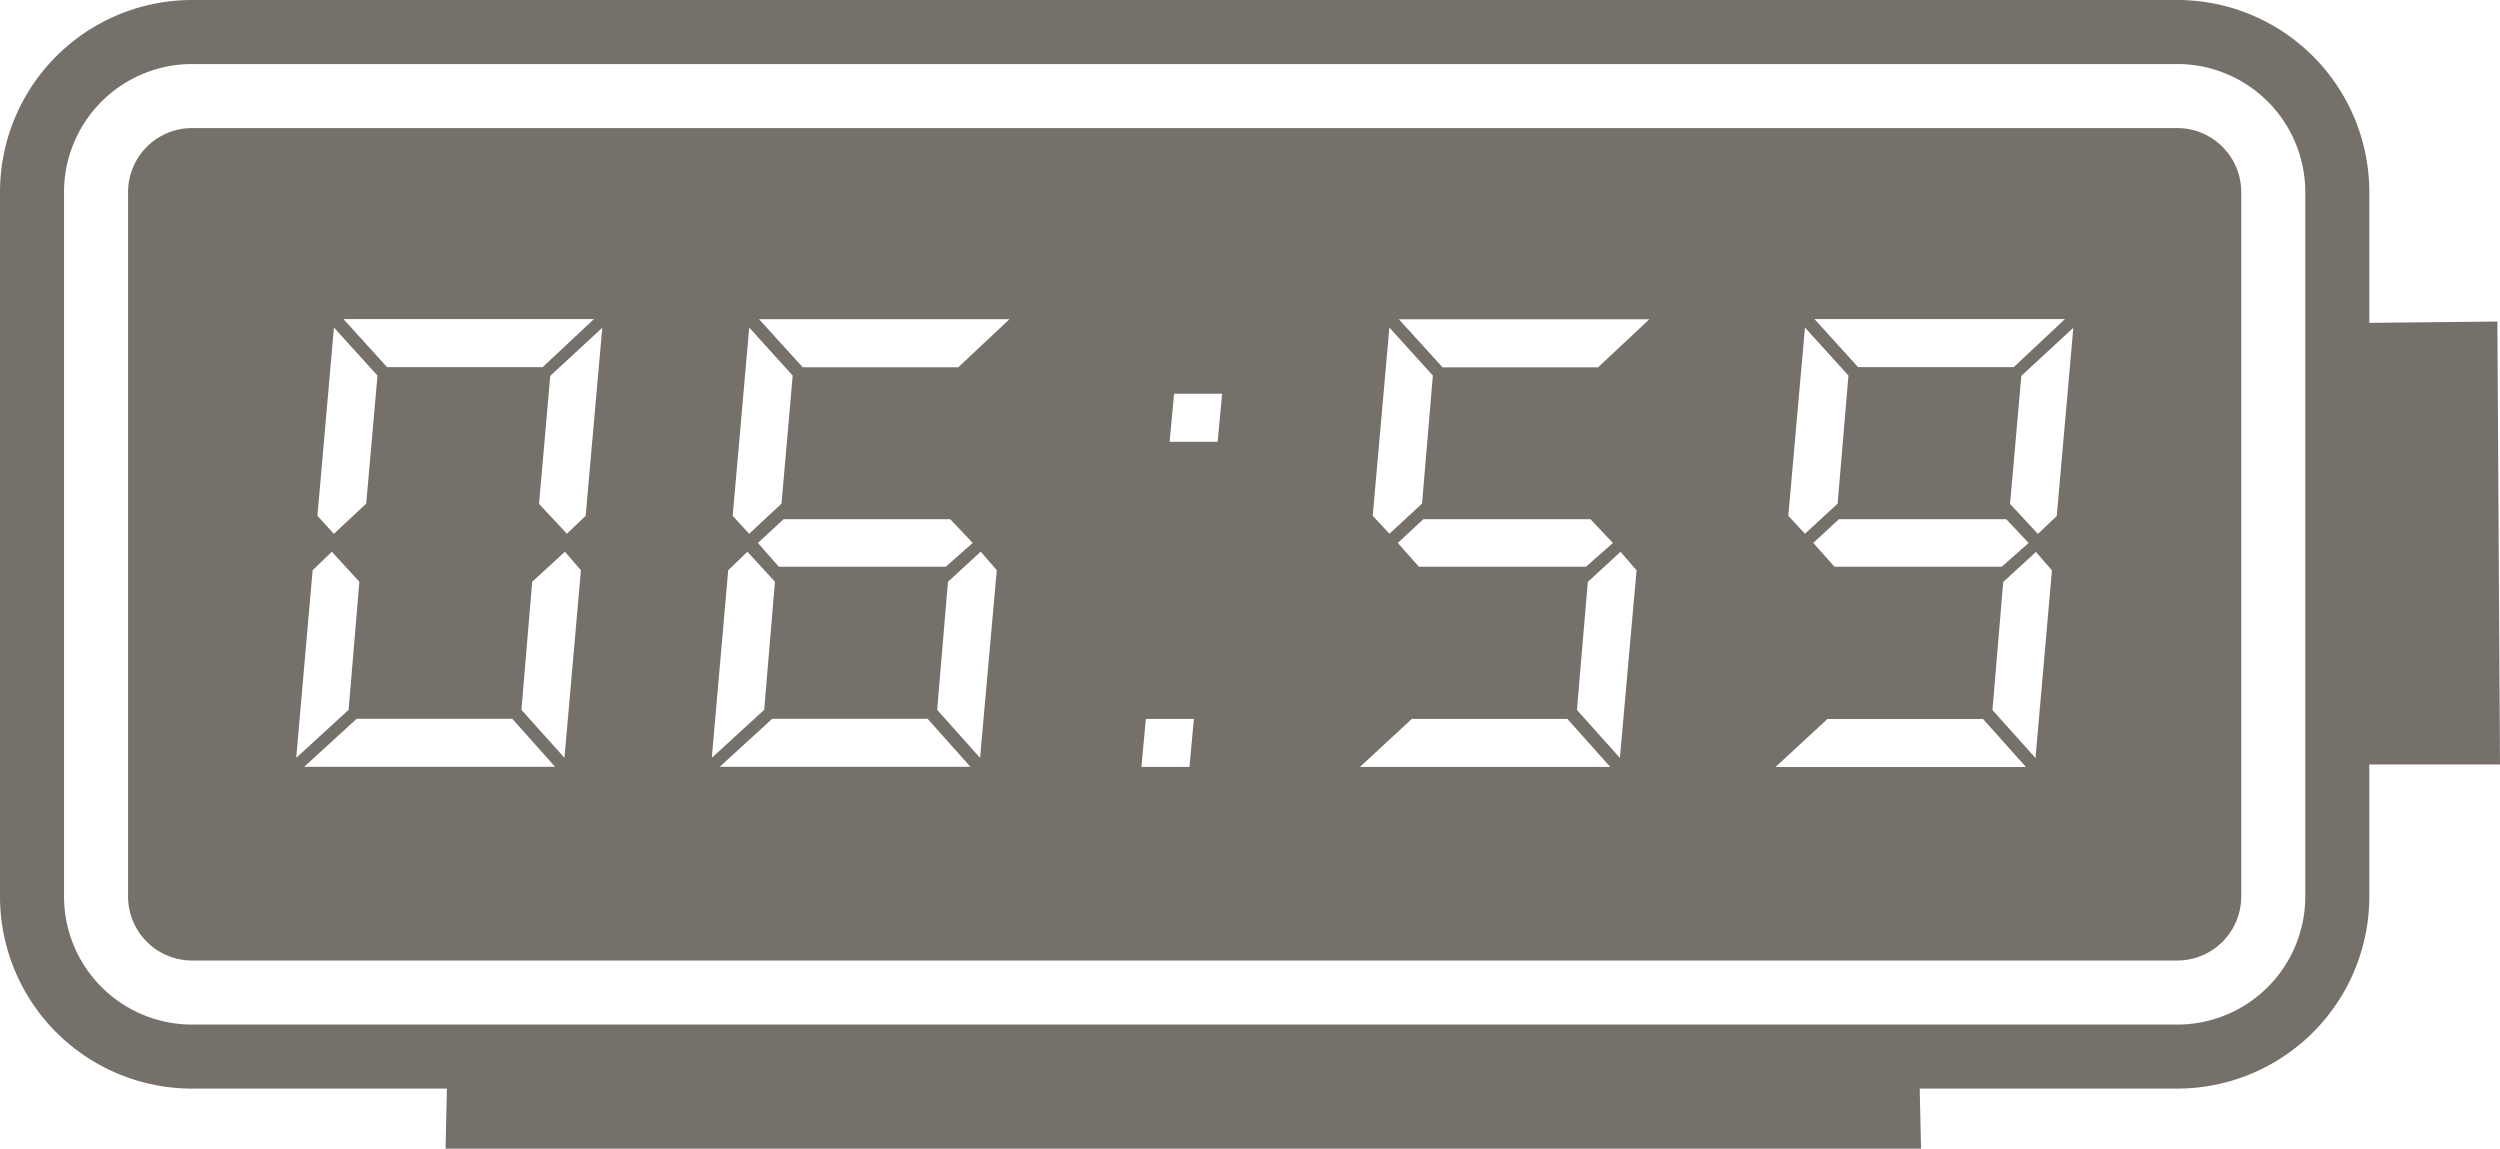 <svg xmlns="http://www.w3.org/2000/svg" viewBox="0 0 39.041 17.938">
  <defs>
    <style>
      .cls-1 {
        fill: #76706b;
      }
    </style>
  </defs>
  <path id="time" class="cls-1" d="M39,12.052l-2,.021V10.031a3,3,0,0,0-3-3H3a3,3,0,0,0-3,3v11a3,3,0,0,0,3,3H6.979l-.021.938H30l-.021-.938H34a3,3,0,0,0,3-3V18.969h2.041Zm-3,8.979a2,2,0,0,1-2,2H3a2,2,0,0,1-2-2v-11a2,2,0,0,1,2-2H34a2,2,0,0,1,2,2Zm-2-12H3a1,1,0,0,0-1,1v11a1,1,0,0,0,1,1H34a1,1,0,0,0,1-1v-11A1,1,0,0,0,34,9.031Zm-1.753,2.983-.8.75H29.016l-.68-.75Zm-.917,3.125.35.371-.42.371H28.648l-.331-.371.4-.371H31.33Zm-3.143-2.993.679.75-.169,2-.51.47-.26-.28Zm-6.49,0,.679.75-.169,2-.51.47-.26-.28Zm3.14,2.993.351.371-.421.371H22.158l-.33-.371.4-.371h2.61ZM11.7,12.146l.679.75-.175,2-.505.471-.257-.28Zm3.139,2.993.351.371-.42.371H12.162l-.326-.371.4-.371ZM9.275,12.014l-.8.75H6.044l-.68-.75Zm-4.06.132.68.75-.176,2-.505.471-.257-.28.258-2.941Zm-.333,3.79.3-.289.43.469-.168,2-.818.75.256-2.931Zm-.132,3.07.82-.75H8l.669.75Zm4.065-.141-.672-.749.168-2,.511-.469.25.289Zm.331-3.779-.293.28L8.418,14.9l.175-2,.812-.75Zm2.226.85.3-.289.43.469-.168,2-.818.749.256-2.93Zm-.133,3.07.82-.75h2.427l.669.75Zm4.066-.14-.67-.75.169-2,.511-.47.251.289Zm-.34-6.1h-2.43l-.681-.75h3.91Zm3.61,6.242h-.75l.069-.75h.75Zm.44-5.078h-.75l.07-.75h.75Zm2.222,5.078.81-.75h2.43l.67.75Zm4.06-.141-.671-.749.17-2,.511-.47.25.289-.26,2.93Zm-.34-6.1h-2.43l-.681-.75h3.91Zm2.77,6.242.811-.75h2.43l.67.75H27.727Zm4.06-.141-.672-.749.168-2,.511-.469.25.289-.257,2.93Zm.332-3.779-.294.28L31.39,14.9l.176-2,.812-.75Z" transform="translate(0 -7.031)"/>
</svg>
